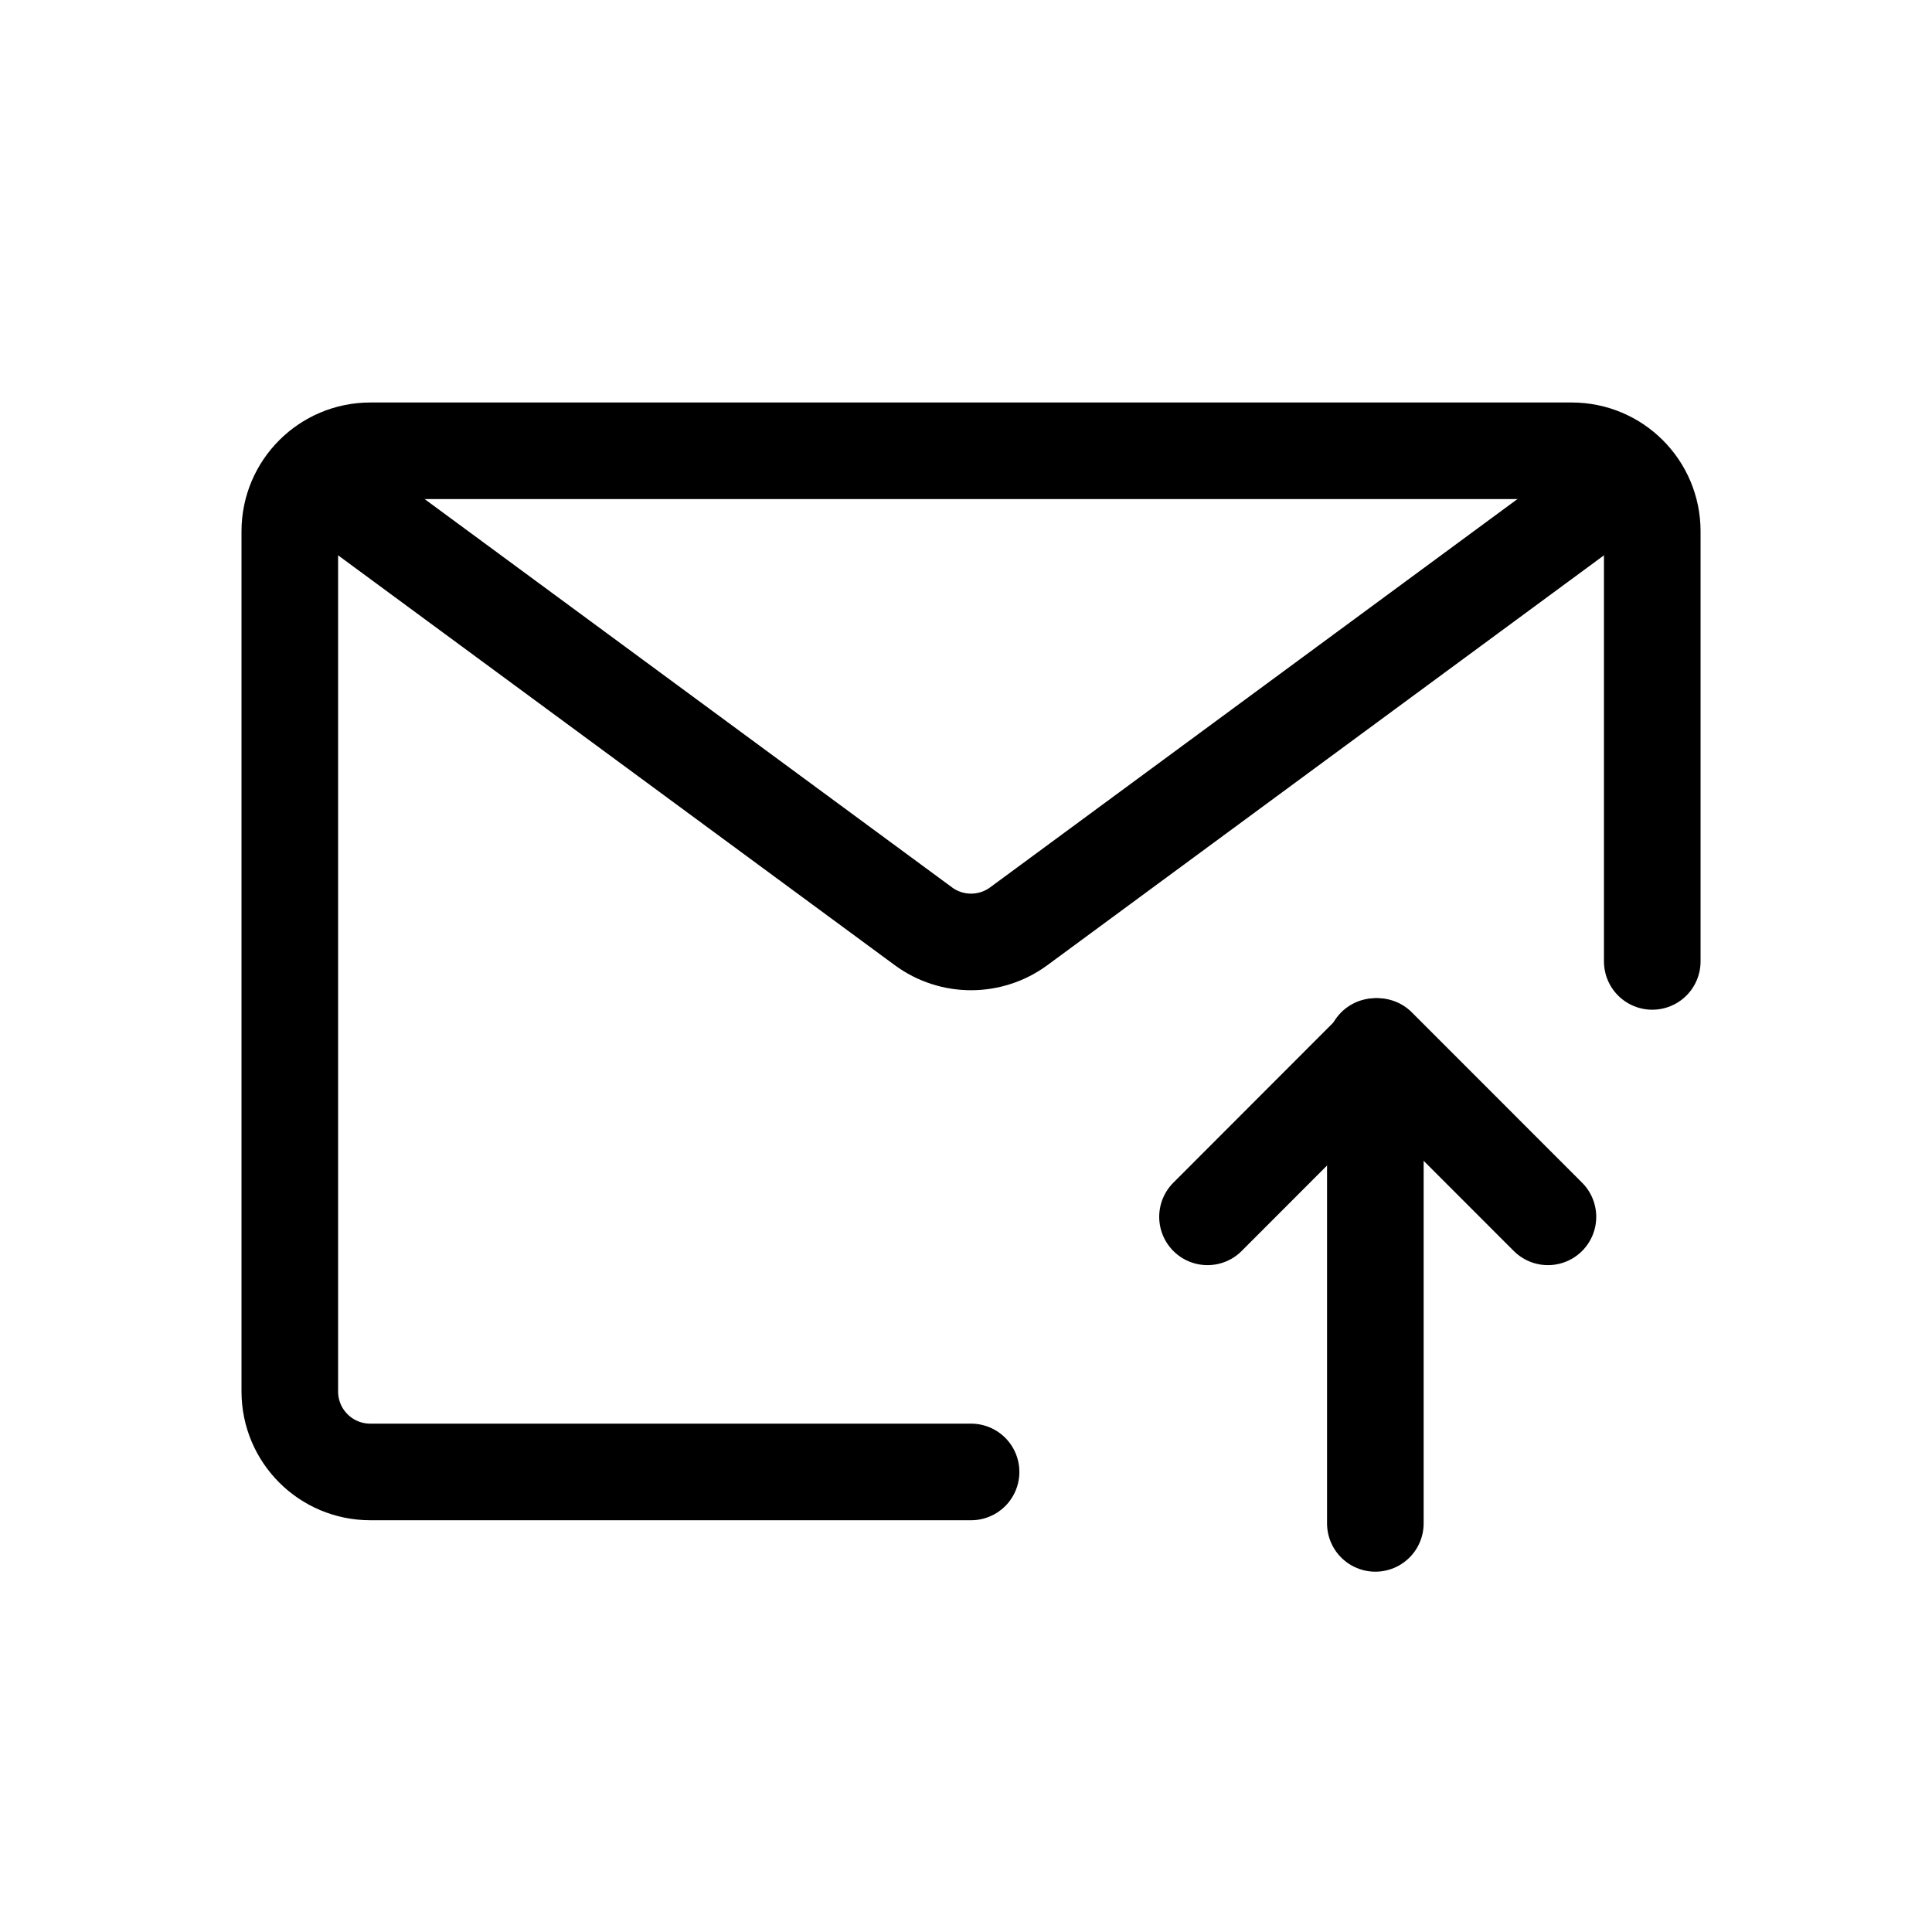<svg width="24" height="24" viewBox="0 0 24 24" fill="none" xmlns="http://www.w3.org/2000/svg">
<path d="M20.525 11.943V6.6C20.525 6.048 20.078 5.6 19.525 5.6H12.063H4.6C4.048 5.6 3.6 6.048 3.6 6.6V11.943V17.285C3.6 17.838 4.048 18.285 4.6 18.285H12.063" stroke="black" stroke-width="1.2" stroke-linecap="round" stroke-linejoin="round"/>
<path d="M17.085 18.924L17.085 13" stroke="black" stroke-width="1.2" stroke-linecap="round" stroke-linejoin="round"/>
<path d="M15 15.116L17.114 13L19.229 15.116" stroke="black" stroke-width="1.2" stroke-linecap="round" stroke-linejoin="round"/>
<path d="M4.023 6.023L11.47 11.506C11.822 11.766 12.303 11.766 12.656 11.506L20.102 6.023" stroke="black" stroke-width="1.2" stroke-linecap="round" stroke-linejoin="round"/>
</svg>
